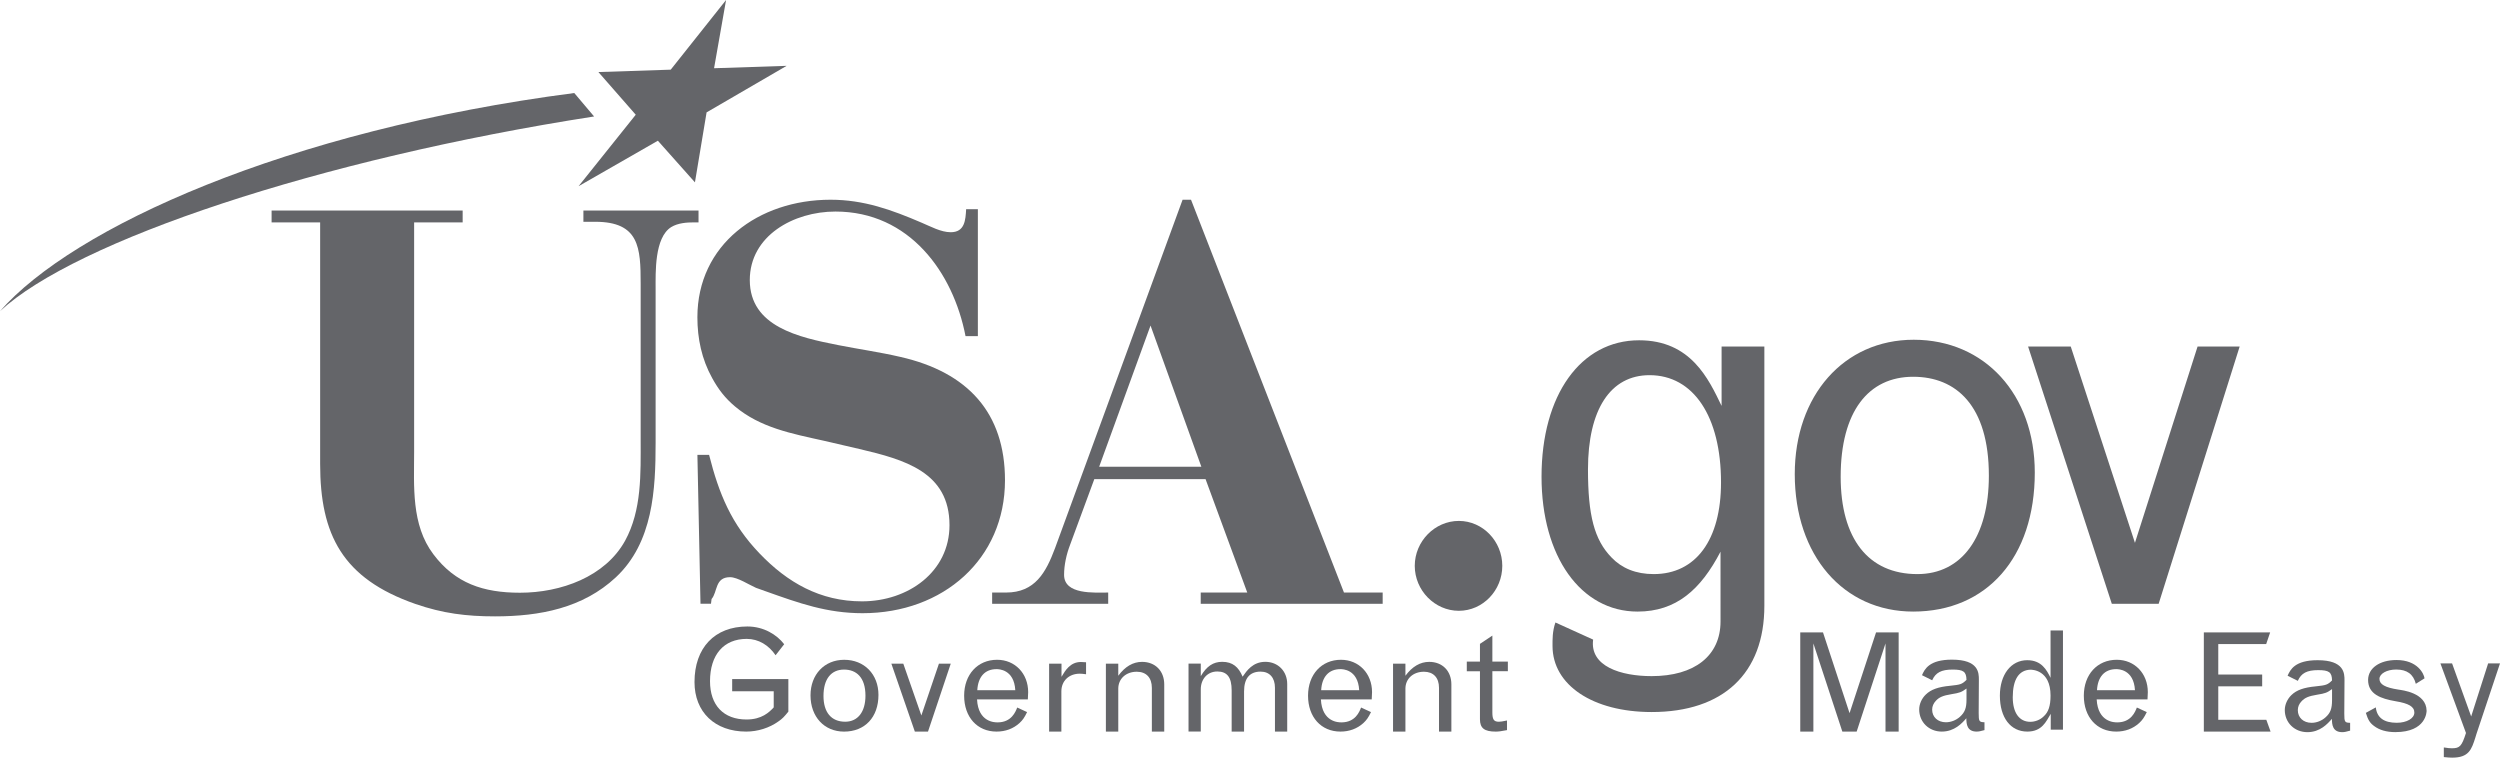 <?xml version="1.0" encoding="utf-8"?>
<!-- Generator: Adobe Illustrator 16.0.4, SVG Export Plug-In . SVG Version: 6.00 Build 0)  -->
<!DOCTYPE svg PUBLIC "-//W3C//DTD SVG 1.1//EN" "http://www.w3.org/Graphics/SVG/1.1/DTD/svg11.dtd">
<svg version="1.1" id="Layer_1" xmlns="http://www.w3.org/2000/svg" xmlns:xlink="http://www.w3.org/1999/xlink" x="0px" y="0px"
	 width="131.987px" height="40px" viewBox="294.008 89.5 131.987 40" enable-background="new 294.008 89.5 131.987 40"
	 xml:space="preserve">
<g>
	<g>
		<path fill="#646569" d="M384.842,118.627c-1.046,2.006-2.341,3.161-4.379,3.161c-3.002,0-5.07-2.914-5.07-7.12
			c0-4.316,2.068-7.203,5.151-7.203c2.729,0,3.665,2.035,4.355,3.464v-3.134h2.258v13.689c0,3.574-2.176,5.608-5.95,5.608
			c-3.112,0-5.234-1.429-5.234-3.49c0-0.331-0.011-0.767,0.153-1.238l1.991,0.904c-0.186,1.414,1.467,1.928,3.09,1.928
			c2.259,0,3.636-1.072,3.636-2.888L384.842,118.627 M377.845,114.283c0,2.419,0.331,3.711,1.24,4.646
			c0.55,0.577,1.294,0.88,2.23,0.88c2.232,0,3.554-1.814,3.554-4.839c0-3.491-1.461-5.663-3.773-5.663
			C379.028,109.307,377.845,111.121,377.845,114.283"/>
		<path fill="#646569" d="M401.434,114.448c0,4.48-2.534,7.34-6.419,7.34c-3.692,0-6.253-2.969-6.253-7.258
			c0-4.15,2.59-7.093,6.28-7.093C398.789,107.438,401.434,110.324,401.434,114.448 M391.186,114.668c0,3.271,1.46,5.141,4.051,5.141
			c2.341,0,3.773-1.952,3.773-5.196c0-3.711-1.737-5.222-3.995-5.222C392.646,109.39,391.186,111.231,391.186,114.668"/>
		<polygon fill="#646569" points="401.08,107.794 403.332,107.794 406.722,118.159 410.029,107.794 412.251,107.794 
			407.974,121.376 405.5,121.376 		"/>
		<polygon fill="#646569" points="331.707,93.102 335.538,92.976 331.312,95.433 330.697,99.127 328.74,96.929 324.554,99.33 
			327.572,95.557 325.6,93.304 329.419,93.178 332.341,89.5 		"/>
		<path fill="#646569" d="M324.327,94.411c-15.216,1.975-26.481,7.123-30.319,11.518c3.996-3.715,16.847-8.025,31.365-10.28"/>
		<path fill="#646569" d="M330.656,101.24c-0.393,0-0.854,0.031-1.214,0.25c-0.887,0.561-0.821,2.4-0.821,3.274v8.107
			c0,2.465-0.131,5.271-2.103,7.111c-1.74,1.621-4.009,2.059-6.375,2.059c-1.511,0-2.76-0.156-4.206-0.656
			c-3.844-1.342-5.027-3.648-5.027-7.391V101.24h-2.563v-0.624h10.087v0.624h-2.562v12.1c0,1.808-0.165,3.866,1.019,5.426
			c1.149,1.527,2.627,2.027,4.567,2.027c2.168,0,4.5-0.843,5.552-2.745c0.888-1.621,0.822-3.557,0.822-5.332v-8.232
			c0-1.903-0.067-3.275-2.398-3.275h-0.625v-0.593h6.078v0.624H330.656"/>
		<path fill="#646569" d="M357.4,121.376v-0.594h2.457l-2.202-5.987h-5.873l-1.277,3.462c-0.192,0.5-0.319,1.062-0.319,1.592
			c0,1.06,1.596,0.934,2.329,0.934v0.594h-6.127v-0.594h0.735c1.531,0,2.105-1.061,2.584-2.339l6.735-18.398h0.446l8.075,20.737
			h2.043v0.594H357.4 M354.75,106.687l-2.712,7.454h5.395L354.75,106.687z"/>
		<path fill="#646569" d="M371.027,121.747c-1.27,0-2.327-1.077-2.327-2.373c0-1.294,1.058-2.372,2.327-2.372
			s2.294,1.078,2.294,2.372C373.321,120.67,372.297,121.747,371.027,121.747"/>
		<path fill="#646569" d="M339.548,121.874c-1.886,0-3.352-0.53-5.108-1.154c-0.164-0.062-0.358-0.124-0.521-0.186
			c-0.358-0.156-0.977-0.562-1.367-0.562c-0.812,0-0.651,0.779-0.977,1.153l-0.031,0.25h-0.554l-0.163-7.859h0.617
			c0.522,2.059,1.172,3.649,2.669,5.208c1.464,1.527,3.189,2.524,5.403,2.524c2.44,0,4.62-1.558,4.62-4.021
			c0-2.807-2.376-3.461-4.751-4.021l-1.889-0.438c-1.69-0.375-3.349-0.687-4.684-1.809c-0.521-0.437-0.88-0.904-1.205-1.498
			c-0.553-0.996-0.781-2.088-0.781-3.21c0-3.836,3.221-6.206,7.029-6.206c1.756,0,3.221,0.529,4.818,1.216
			c0.454,0.188,1.007,0.5,1.529,0.5c0.748,0,0.781-0.654,0.813-1.216h0.619v6.703h-0.651c-0.651-3.366-2.963-6.579-6.868-6.579
			c-2.212,0-4.522,1.279-4.522,3.618c0,2.464,2.603,3.025,4.653,3.43c1.106,0.219,2.213,0.374,3.287,0.624
			c3.58,0.81,5.533,2.962,5.533,6.517C347.066,119.005,343.812,121.874,339.548,121.874"/>
		<path fill="#646569" d="M335.629,127.071c-0.219,0.269-0.312,0.37-0.524,0.516c-0.475,0.342-1.092,0.537-1.701,0.537
			c-1.654,0-2.73-1.03-2.73-2.614c0-1.808,1.061-2.935,2.792-2.935c0.866,0,1.561,0.438,1.943,0.937l-0.454,0.582
			c-0.359-0.53-0.896-0.864-1.527-0.864c-1.209,0-1.935,0.836-1.935,2.236c0,1.271,0.717,2.02,1.928,2.02
			c0.803,0,1.194-0.378,1.435-0.639v-0.85h-2.193v-0.646h2.966V127.071"/>
		<path fill="#646569" d="M340.386,126.187c0,1.183-0.717,1.938-1.816,1.938c-1.046,0-1.771-0.783-1.771-1.915
			c0-1.099,0.733-1.876,1.779-1.876C339.637,124.333,340.386,125.097,340.386,126.187 M337.484,126.244
			c0,0.863,0.412,1.359,1.146,1.359c0.665,0,1.07-0.518,1.07-1.374c0-0.98-0.491-1.379-1.131-1.379
			C337.896,124.851,337.484,125.336,337.484,126.244"/>
		<polygon fill="#646569" points="341.067,124.537 341.697,124.537 342.651,127.274 343.579,124.537 344.203,124.537 
			343.002,128.124 342.307,128.124 		"/>
		<path fill="#646569" d="M348.233,127.095c-0.147,0.304-0.232,0.42-0.404,0.581c-0.327,0.297-0.741,0.448-1.208,0.448
			c-1.024,0-1.711-0.768-1.711-1.895c0-1.119,0.712-1.896,1.741-1.896c0.945,0,1.639,0.726,1.639,1.708
			c0,0.108-0.008,0.232-0.017,0.385h-2.682c0.061,1.212,0.941,1.212,1.084,1.212c0.74,0,0.951-0.566,1.037-0.784L348.233,127.095
			 M347.61,125.939c-0.062-1.112-0.89-1.112-0.989-1.112c-0.611,0-0.977,0.399-1.017,1.112H347.61z"/>
		<path fill="#646569" d="M350.05,125.232c0.196-0.333,0.462-0.782,1.024-0.782c0.076,0,0.17,0.006,0.272,0.014v0.633
			c-0.164-0.022-0.241-0.03-0.334-0.03c-0.571,0-0.969,0.385-0.969,0.93v2.128h-0.647v-3.587h0.654V125.232"/>
		<path fill="#646569" d="M355.474,128.124h-0.654v-2.309c0-0.539-0.298-0.851-0.798-0.851c-0.567,0-0.975,0.37-0.975,0.894v2.266
			h-0.654v-3.587h0.654v0.639c0.359-0.487,0.78-0.733,1.256-0.733c0.695,0,1.171,0.479,1.171,1.19V128.124"/>
		<path fill="#646569" d="M361.966,128.124h-0.647v-2.316c0-0.531-0.287-0.85-0.758-0.85c-0.576,0-0.873,0.355-0.873,1.047v2.119
			h-0.655v-2.172c0-0.69-0.234-1.001-0.757-1.001c-0.514,0-0.873,0.393-0.873,0.942v2.23h-0.647v-3.587h0.647v0.661
			c0.311-0.524,0.656-0.756,1.13-0.756c0.555,0,0.866,0.275,1.078,0.784c0.217-0.312,0.538-0.784,1.201-0.784
			c0.671,0,1.154,0.5,1.154,1.169V128.124"/>
		<path fill="#646569" d="M366.39,127.095c-0.149,0.304-0.234,0.42-0.405,0.581c-0.329,0.297-0.742,0.448-1.208,0.448
			c-1.024,0-1.711-0.768-1.711-1.895c0-1.119,0.71-1.896,1.74-1.896c0.944,0,1.639,0.726,1.639,1.708
			c0,0.108-0.007,0.232-0.017,0.385h-2.683c0.062,1.212,0.943,1.212,1.084,1.212c0.74,0,0.952-0.566,1.037-0.784L366.39,127.095
			 M365.766,125.939c-0.063-1.112-0.89-1.112-0.989-1.112c-0.611,0-0.978,0.399-1.018,1.112H365.766z"/>
		<path fill="#646569" d="M370.633,128.124h-0.653v-2.309c0-0.539-0.297-0.851-0.796-0.851c-0.57,0-0.977,0.37-0.977,0.894v2.266
			h-0.654v-3.587h0.654v0.639c0.36-0.487,0.782-0.733,1.256-0.733c0.695,0,1.17,0.479,1.17,1.19V128.124"/>
		<path fill="#646569" d="M372.797,123.056v1.374h0.818v0.507h-0.818v2.171c0,0.378,0.078,0.496,0.343,0.496
			c0.094,0,0.194-0.016,0.43-0.066v0.509c-0.289,0.058-0.454,0.078-0.595,0.078c-0.6,0-0.833-0.181-0.833-0.652v-2.535h-0.695
			v-0.507h0.695v-0.938L372.797,123.056"/>
		<polygon fill="#646569" points="393.054,122.888 394.247,122.888 394.247,128.124 393.553,128.124 393.553,123.469 
			392.03,128.124 391.274,128.124 389.745,123.469 389.745,128.124 389.052,128.124 389.052,122.888 390.253,122.888 
			391.655,127.151 		"/>
		<path fill="#646569" d="M395.479,125.147c0.141-0.32,0.381-0.821,1.583-0.821c1.42,0,1.42,0.705,1.42,1.061l-0.01,1.758
			c0,0.443,0.024,0.479,0.306,0.486v0.415c-0.202,0.058-0.306,0.078-0.414,0.078c-0.504,0-0.544-0.392-0.544-0.703
			c-0.227,0.261-0.624,0.703-1.297,0.703c-0.677,0-1.192-0.501-1.192-1.17c0-0.282,0.134-0.581,0.352-0.789
			c0.272-0.263,0.652-0.4,1.277-0.459c0.555-0.058,0.625-0.078,0.868-0.312c-0.009-0.436-0.164-0.544-0.733-0.544
			c-0.593,0-0.898,0.159-1.079,0.565L395.479,125.147 M397.828,125.853c-0.274,0.195-0.351,0.225-0.797,0.297
			c-0.444,0.072-0.646,0.16-0.82,0.349c-0.123,0.131-0.195,0.29-0.195,0.465c0,0.394,0.298,0.668,0.727,0.668
			c0.266,0,0.539-0.108,0.74-0.29c0.259-0.233,0.346-0.458,0.346-0.908V125.853z"/>
		<path fill="#646569" d="M402.267,122.785h0.655v5.237h-0.646v-0.835c-0.243,0.398-0.453,0.937-1.237,0.937
			c-0.887,0-1.448-0.74-1.448-1.896c0-1.111,0.586-1.873,1.444-1.873c0.756,0,1.028,0.517,1.231,0.93V122.785 M400.271,126.315
			c0,0.813,0.344,1.293,0.927,1.293c0.249,0,0.515-0.101,0.693-0.275c0.268-0.232,0.375-0.574,0.375-1.111
			c0-1.366-0.989-1.366-1.062-1.366C400.588,124.878,400.271,125.378,400.271,126.315"/>
		<path fill="#646569" d="M407.347,127.095c-0.148,0.304-0.233,0.42-0.405,0.581c-0.328,0.297-0.74,0.448-1.209,0.448
			c-1.025,0-1.71-0.768-1.71-1.895c0-1.119,0.711-1.896,1.739-1.896c0.946,0,1.64,0.726,1.64,1.708c0,0.108-0.01,0.232-0.017,0.385
			h-2.683c0.064,1.212,0.943,1.212,1.085,1.212c0.741,0,0.95-0.566,1.036-0.784L407.347,127.095 M406.723,125.939
			c-0.064-1.112-0.89-1.112-0.99-1.112c-0.609,0-0.976,0.399-1.015,1.112H406.723z"/>
		<polygon fill="#646569" points="410.359,122.888 413.86,122.888 413.65,123.505 411.121,123.505 411.121,125.11 413.439,125.11 
			413.439,125.735 411.121,125.735 411.121,127.5 413.658,127.5 413.883,128.124 410.359,128.124 		"/>
		<path fill="#646569" d="M414.781,125.176c0.141-0.318,0.381-0.821,1.584-0.821c1.42,0,1.42,0.706,1.42,1.062l-0.011,1.758
			c0,0.442,0.026,0.479,0.308,0.486v0.413c-0.202,0.059-0.308,0.08-0.415,0.08c-0.508,0-0.546-0.393-0.546-0.704
			c-0.227,0.262-0.624,0.704-1.294,0.704c-0.68,0-1.194-0.501-1.194-1.17c0-0.281,0.133-0.581,0.352-0.79
			c0.271-0.263,0.653-0.399,1.279-0.458c0.554-0.059,0.625-0.079,0.863-0.312c-0.006-0.437-0.162-0.545-0.731-0.545
			c-0.595,0-0.896,0.16-1.075,0.566L414.781,125.176 M417.127,125.881c-0.271,0.196-0.35,0.225-0.794,0.297
			c-0.444,0.073-0.647,0.161-0.819,0.35c-0.126,0.131-0.193,0.29-0.193,0.465c0,0.393,0.295,0.668,0.726,0.668
			c0.265,0,0.538-0.108,0.739-0.291c0.259-0.231,0.342-0.458,0.342-0.907V125.881z"/>
		<path fill="#646569" d="M419.438,126.846c0.062,0.544,0.429,0.813,1.106,0.813c0.53,0,0.929-0.233,0.929-0.538
			c0-0.312-0.288-0.485-1.004-0.602c-0.751-0.132-1.438-0.363-1.438-1.119c0-0.624,0.61-1.054,1.499-1.054
			c1.113,0,1.449,0.727,1.481,0.967l-0.461,0.289c-0.131-0.514-0.468-0.754-1.038-0.754c-0.489,0-0.881,0.218-0.881,0.493
			c0,0.291,0.298,0.458,0.999,0.566c0.173,0.03,1.476,0.154,1.49,1.119c0,0.029,0,1.126-1.652,1.126
			c-0.462,0-0.837-0.108-1.118-0.32c-0.226-0.166-0.319-0.319-0.438-0.696L419.438,126.846"/>
		<path fill="#646569" d="M422.849,124.524h0.616l1.008,2.802l0.896-2.802h0.626l-1.243,3.725l-0.062,0.204
			c-0.197,0.61-0.335,1.047-1.218,1.047c-0.108,0-0.234-0.009-0.443-0.03v-0.509c0.226,0.036,0.319,0.044,0.428,0.044
			c0.415,0,0.518-0.109,0.742-0.807L422.849,124.524"/>
	</g>
</g>
</svg>
